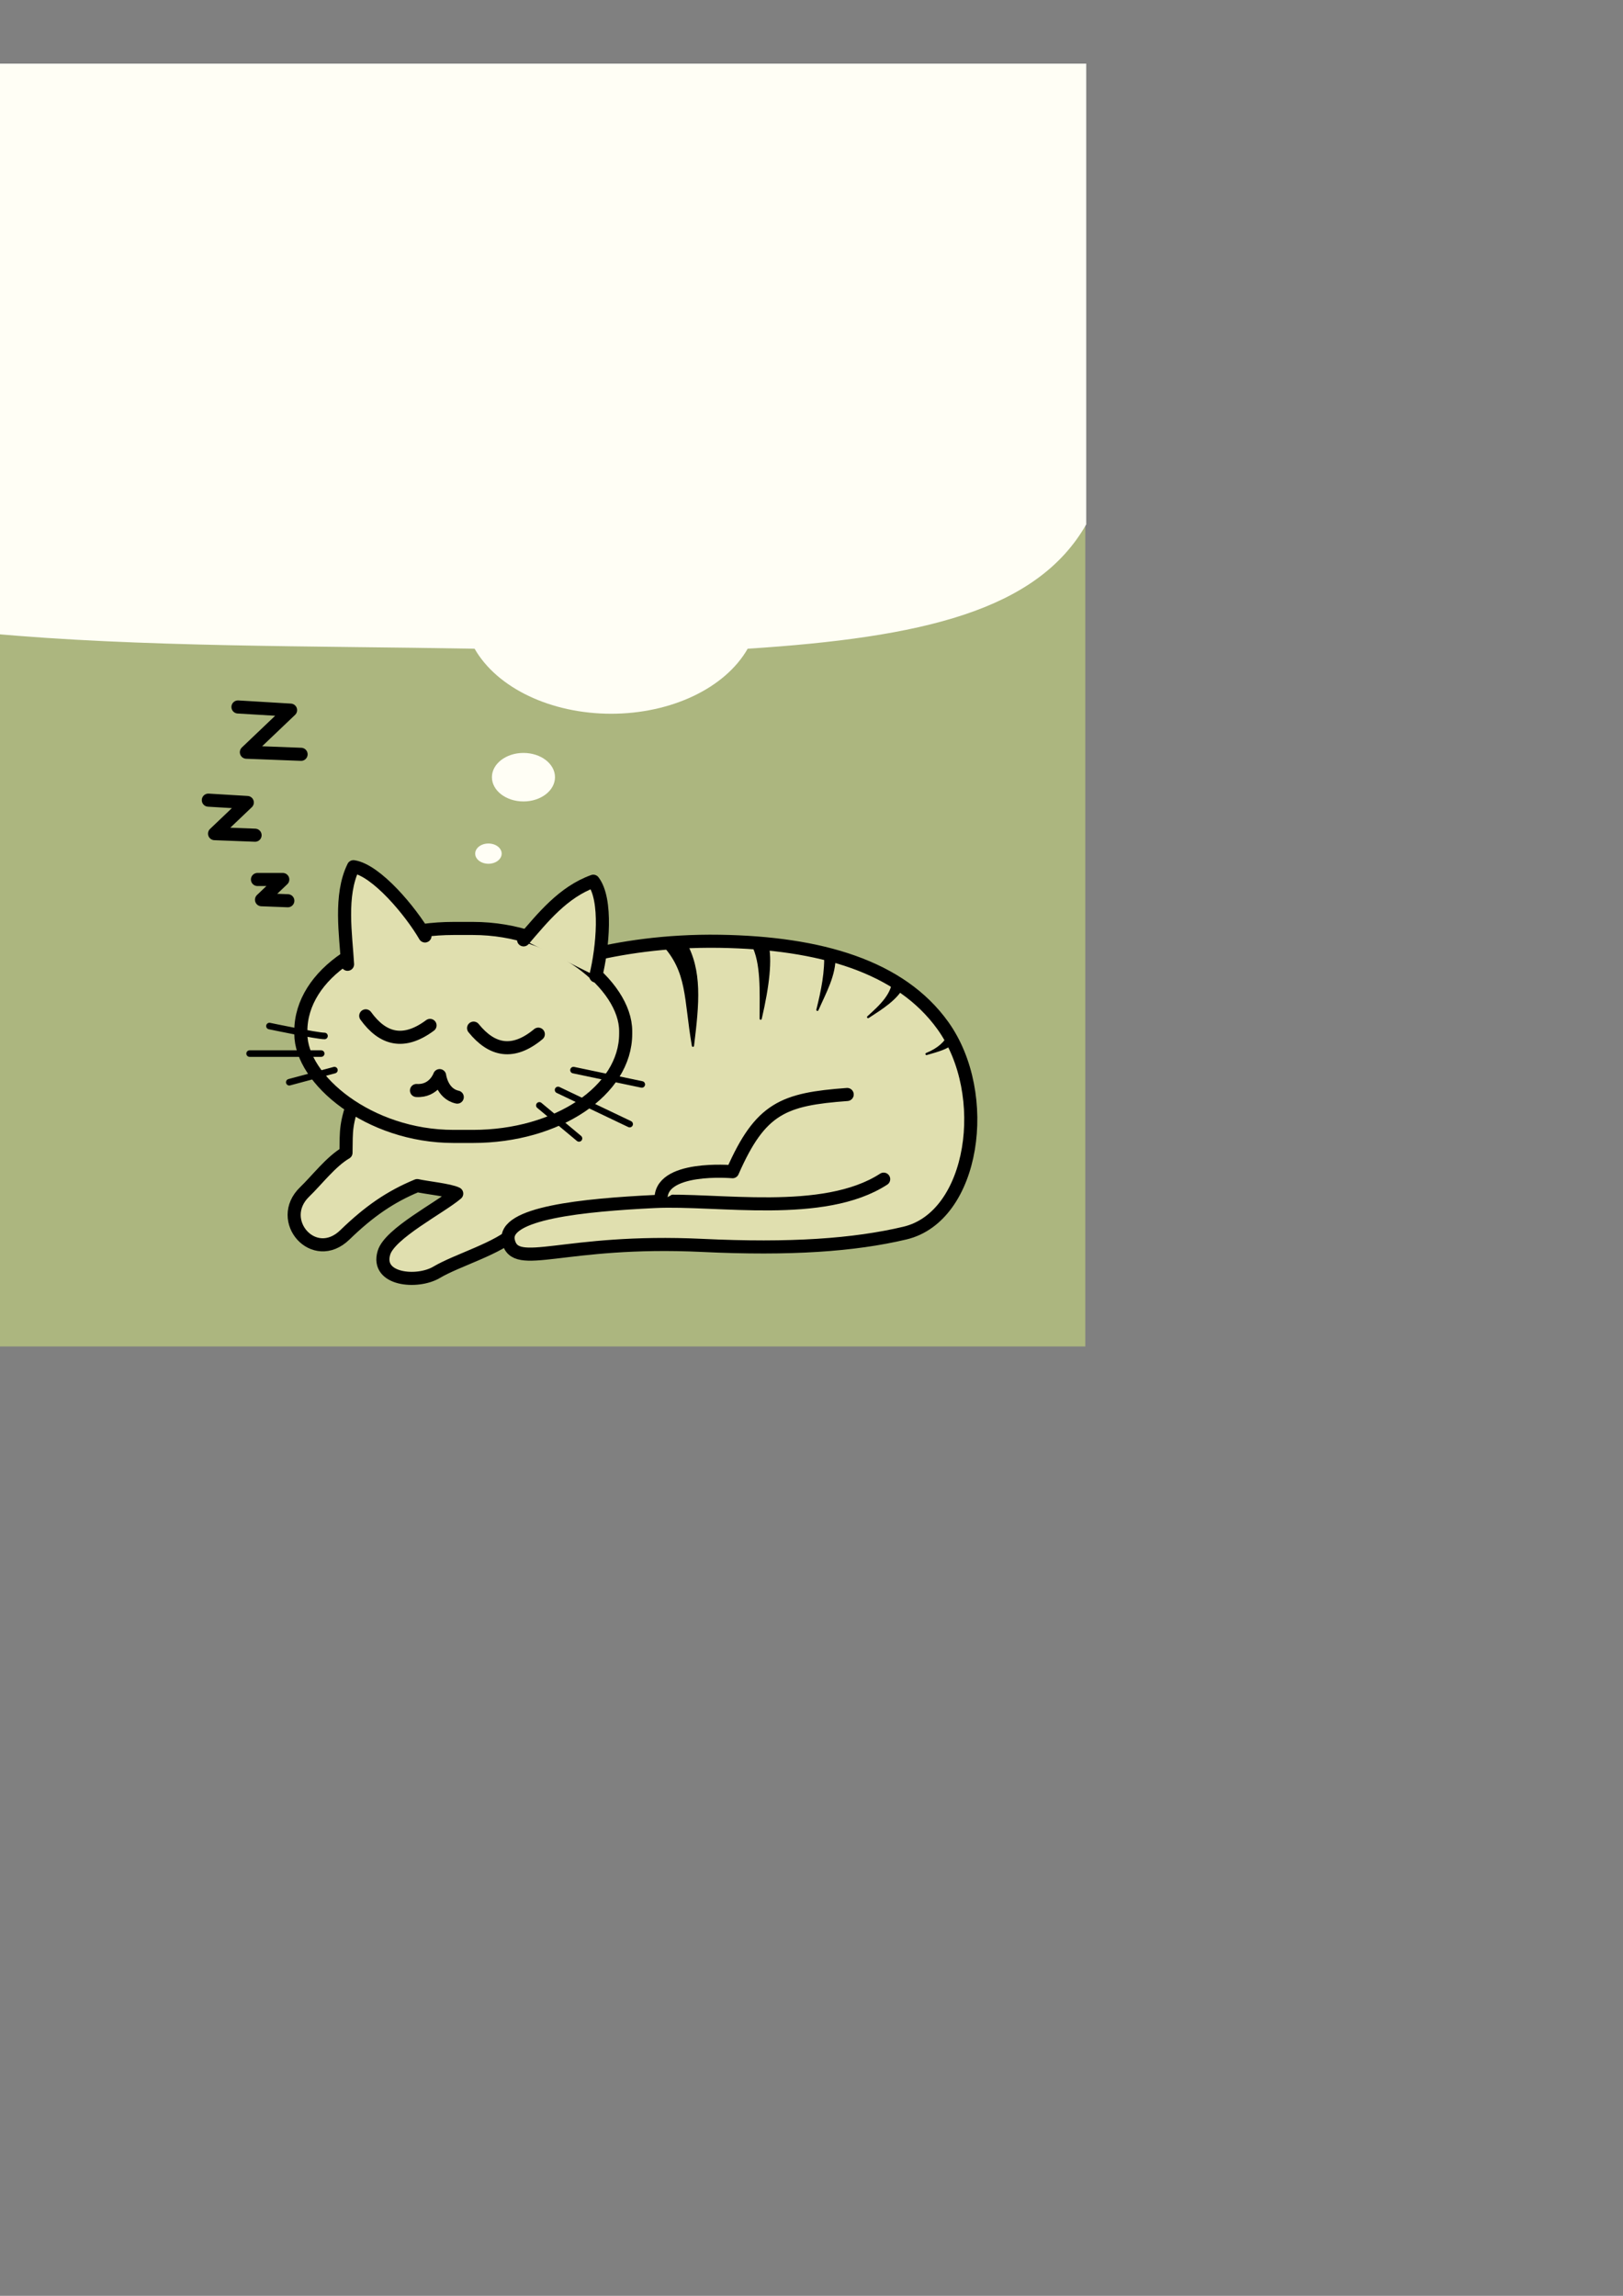<?xml version="1.0" encoding="UTF-8" standalone="no"?>
<!-- Created with Inkscape (http://www.inkscape.org/) -->

<svg
   xmlns:dc="http://purl.org/dc/elements/1.1/"
   xmlns:cc="http://creativecommons.org/ns#"
   xmlns:rdf="http://www.w3.org/1999/02/22-rdf-syntax-ns#"
   xmlns:svg="http://www.w3.org/2000/svg"
   xmlns="http://www.w3.org/2000/svg"
   xmlns:sodipodi="http://sodipodi.sourceforge.net/DTD/sodipodi-0.dtd"
   xmlns:inkscape="http://www.inkscape.org/namespaces/inkscape"
   width="210mm"
   height="297mm"
   viewBox="0 0 744.094 1052.362"
   id="svg2"
   version="1.1"
   inkscape:version="0.91 r13725"
   sodipodi:docname="matchy sleeping.svg">
  <rect x="0" y="0" width="744.094" height="1052.362" fill="#808080" stroke="none"/>
  <defs
     id="defs4" />
  <sodipodi:namedview
     id="base"
     pagecolor="#ffffff"
     bordercolor="#666666"
     borderopacity="1.0"
     inkscape:pageopacity="0.0"
     inkscape:pageshadow="2"
     inkscape:zoom="0.98994949"
     inkscape:cx="295.9258"
     inkscape:cy="645.14979"
     inkscape:document-units="px"
     inkscape:current-layer="layer1"
     showgrid="false"
     inkscape:window-width="1169"
     inkscape:window-height="937"
     inkscape:window-x="358"
     inkscape:window-y="61"
     inkscape:window-maximized="0"
     showguides="true"
     inkscape:guide-bbox="true">
    <sodipodi:guide
       position="-333.35,1037.427"
       orientation="-0.707,0.707"
       id="guide4180" />
    <sodipodi:guide
       position="156.574,822.264"
       orientation="0,1"
       id="guide4182" />
  </sodipodi:namedview>
  <g
     inkscape:groupmode="layer"
     id="layer2"
     inkscape:label="Layer 2"
     style="display:inline">
    <rect
       style="opacity:1;fill:#acb67f;fill-opacity:1;stroke:none;stroke-width:5;stroke-linecap:round;stroke-linejoin:round;stroke-miterlimit:4;stroke-dasharray:none;stroke-dashoffset:0;stroke-opacity:1"
       id="rect4162"
       width="640"
       height="576"
       x="-142.431"
       y="41.2"
       inkscape:export-xdpi="22.5"
       inkscape:export-ydpi="22.5" />
  </g>
  <g
     inkscape:label="Layer 1"
     inkscape:groupmode="layer"
     id="layer1">
    <path
       style="fill:#e0dfaf;fill-rule:evenodd;stroke:#000000;stroke-width:6;stroke-linecap:round;stroke-linejoin:round;stroke-miterlimit:4;stroke-dasharray:none;stroke-opacity:1;fill-opacity:1"
       d="m 265.714,457.362 -102.794,45.031 c -4.544,13.266 -4.135,15.137 -4.293,26.011 -6.9,4.021 -13.354,12.554 -18.94,17.93 -13.546,13.036 4.264,33.449 18.435,19.698 11.151,-10.82 20.891,-17.505 33.159,-22.575 3.75,0.893 14.888,2.023 18.112,3.671 -7.503,6.395 -30.651,18.183 -33.358,27.09 -3.808,12.529 15.324,14.23 24.126,8.987 9.396,-5.597 28.655,-11.035 36.248,-18.688 0,0 52.528,6.061 81.822,-7.324 l 74.626,0.882 31.429,-15.714"
       id="path4194-7"
       inkscape:connector-curvature="0"
       sodipodi:nodetypes="ccssccsscc"
       inkscape:export-xdpi="23.968771"
       inkscape:export-ydpi="23.968771" />
    <path
       style="fill:#e0dfaf;fill-opacity:1;fill-rule:evenodd;stroke:#000000;stroke-width:6;stroke-linecap:round;stroke-linejoin:round;stroke-miterlimit:4;stroke-dasharray:none;stroke-opacity:1"
       d="m 405.136,540.506 c -27.616,17.908 -76.353,8.854 -104.868,10.244 -32.796,1.598 -70.125,5.254 -67.195,18.071 3.193,13.971 24.937,-1.019 88.908,2.051 40.245,1.931 69.627,-0.116 92.934,-5.657 31.701,-7.537 39.954,-63.589 17.364,-95.095 -19.447,-27.122 -56.191,-37.909 -102.218,-38.644 -50.749,-0.81 -83.803,14.096 -83.803,14.096 l -61.972,42.504 -1.429,25"
       id="path4192-3"
       inkscape:connector-curvature="0"
       sodipodi:nodetypes="cssssssc"
       inkscape:export-xdpi="23.968771"
       inkscape:export-ydpi="23.968771" />
    <path
       style="fill:#e0dfaf;fill-rule:evenodd;stroke:#000000;stroke-width:6;stroke-linecap:round;stroke-linejoin:round;stroke-miterlimit:4;stroke-dasharray:none;stroke-opacity:1;fill-opacity:1"
       d="m 388.408,501.697 c -29.143,2.153 -39.746,6.129 -52.569,35.396 0,0 -34.237,-3.069 -32.722,13.346"
       id="path4196-5"
       inkscape:connector-curvature="0"
       sodipodi:nodetypes="ccc"
       inkscape:export-xdpi="23.968771"
       inkscape:export-ydpi="23.968771" />
    <rect
       style="opacity:1;fill:#e0dfaf;fill-opacity:1;stroke:#000000;stroke-width:6;stroke-linecap:round;stroke-linejoin:round;stroke-miterlimit:4;stroke-dasharray:none;stroke-dashoffset:0;stroke-opacity:1"
       id="rect4138-5"
       width="148.935"
       height="95.332"
       x="137.919"
       y="425.586"
       rx="70"
       ry="47.056"
       inkscape:export-xdpi="23.968771"
       inkscape:export-ydpi="23.968771" />
    <path
       style="fill:#e0dfaf;fill-opacity:1;fill-rule:evenodd;stroke:#000000;stroke-width:6;stroke-linecap:round;stroke-linejoin:round;stroke-miterlimit:4;stroke-dasharray:none;stroke-opacity:1"
       d="m 159.342,442.009 c -0.745,-13.384 -3.794,-31.519 2.709,-44.73 10.475,1.599 26.15,20.312 32.796,31.75"
       id="path4140-6"
       inkscape:connector-curvature="0"
       sodipodi:nodetypes="ccc"
       inkscape:export-xdpi="23.968771"
       inkscape:export-ydpi="23.968771" />
    <path
       style="fill:#e0dfaf;fill-opacity:1;fill-rule:evenodd;stroke:#000000;stroke-width:6;stroke-linecap:round;stroke-linejoin:round;stroke-miterlimit:4;stroke-dasharray:none;stroke-opacity:1"
       d="m 240.05,430.817 c 8.756,-10.15 18.106,-21.883 31.957,-26.877 6.429,8.423 4.304,30.6 1.147,43.445"
       id="path4140-3-2"
       inkscape:connector-curvature="0"
       sodipodi:nodetypes="ccc"
       inkscape:export-xdpi="23.968771"
       inkscape:export-ydpi="23.968771" />
    <path
       style="fill:none;fill-rule:evenodd;stroke:#000000;stroke-width:6;stroke-linecap:round;stroke-linejoin:round;stroke-miterlimit:4;stroke-dasharray:none;stroke-opacity:1"
       d="m 167.681,465.642 c 7.796,10.78 17.374,13.38 29.474,4.389"
       id="path4157-9"
       inkscape:connector-curvature="0"
       sodipodi:nodetypes="cc"
       inkscape:export-xdpi="23.968771"
       inkscape:export-ydpi="23.968771" />
    <path
       style="fill:none;fill-rule:evenodd;stroke:#000000;stroke-width:6;stroke-linecap:round;stroke-linejoin:round;stroke-miterlimit:4;stroke-dasharray:none;stroke-opacity:1"
       d="m 217.129,471.278 c 8.375,10.337 18.081,12.407 29.671,2.766"
       id="path4157-6-1"
       inkscape:connector-curvature="0"
       sodipodi:nodetypes="cc"
       inkscape:export-xdpi="23.968771"
       inkscape:export-ydpi="23.968771" />
    <path
       style="fill:none;fill-rule:evenodd;stroke:#000000;stroke-width:6;stroke-linecap:round;stroke-linejoin:round;stroke-miterlimit:4;stroke-dasharray:none;stroke-opacity:1"
       d="m 190.952,499.868 c 8.081,0.505 10.607,-6.819 10.607,-6.819 0,0 1.01,8.334 8.081,9.849"
       id="path4174-2"
       inkscape:connector-curvature="0"
       sodipodi:nodetypes="ccc"
       inkscape:export-xdpi="23.968771"
       inkscape:export-ydpi="23.968771" />
    <path
       style="fill:none;fill-rule:evenodd;stroke:#000000;stroke-width:3;stroke-linecap:round;stroke-linejoin:round;stroke-miterlimit:4;stroke-dasharray:none;stroke-opacity:1"
       d="m 262.925,490.524 31.315,6.566"
       id="path4180-7"
       inkscape:connector-curvature="0"
       sodipodi:nodetypes="cc"
       inkscape:export-xdpi="23.968771"
       inkscape:export-ydpi="23.968771" />
    <path
       style="fill:none;fill-rule:evenodd;stroke:#000000;stroke-width:3;stroke-linecap:round;stroke-linejoin:round;stroke-miterlimit:4;stroke-dasharray:none;stroke-opacity:1"
       d="m 255.854,499.615 32.83,15.657"
       id="path4182-0"
       inkscape:connector-curvature="0"
       sodipodi:nodetypes="cc"
       inkscape:export-xdpi="23.968771"
       inkscape:export-ydpi="23.968771" />
    <path
       style="fill:none;fill-rule:evenodd;stroke:#000000;stroke-width:3;stroke-linecap:round;stroke-linejoin:round;stroke-miterlimit:4;stroke-dasharray:none;stroke-opacity:1"
       d="m 247.268,506.687 18.183,15.152"
       id="path4184-9"
       inkscape:connector-curvature="0"
       inkscape:export-xdpi="23.968771"
       inkscape:export-ydpi="23.968771" />
    <path
       style="fill:none;fill-rule:evenodd;stroke:#000000;stroke-width:3;stroke-linecap:round;stroke-linejoin:round;stroke-miterlimit:4;stroke-dasharray:none;stroke-opacity:1"
       d="m 148.778,474.867 c -3.536,0 -25.254,-4.546 -25.254,-4.546"
       id="path4186-3"
       inkscape:connector-curvature="0"
       sodipodi:nodetypes="cc"
       inkscape:export-xdpi="23.968771"
       inkscape:export-ydpi="23.968771" />
    <path
       style="fill:none;fill-rule:evenodd;stroke:#000000;stroke-width:3;stroke-linecap:round;stroke-linejoin:round;stroke-miterlimit:4;stroke-dasharray:none;stroke-opacity:1"
       d="m 147.263,482.948 -32.83,-10e-6"
       id="path4188-6"
       inkscape:connector-curvature="0"
       sodipodi:nodetypes="cc"
       inkscape:export-xdpi="23.968771"
       inkscape:export-ydpi="23.968771" />
    <path
       style="fill:none;fill-rule:evenodd;stroke:#000000;stroke-width:3;stroke-linecap:round;stroke-linejoin:round;stroke-miterlimit:4;stroke-dasharray:none;stroke-opacity:1"
       d="m 153.324,490.524 -20.708,5.556"
       id="path4190-0"
       inkscape:connector-curvature="0"
       sodipodi:nodetypes="cc"
       inkscape:export-xdpi="23.968771"
       inkscape:export-ydpi="23.968771" />
    <ellipse
       style="opacity:1;fill:#fffef5;fill-opacity:1;stroke:none;stroke-width:4;stroke-linecap:round;stroke-linejoin:round;stroke-miterlimit:4;stroke-dasharray:none;stroke-dashoffset:0;stroke-opacity:1"
       id="path4278"
       cx="223.929"
       cy="391.291"
       rx="6.071"
       ry="4.643"
       inkscape:export-xdpi="23.968771"
       inkscape:export-ydpi="23.968771" />
    <ellipse
       style="opacity:1;fill:#fffef5;fill-opacity:1;stroke:none;stroke-width:4;stroke-linecap:round;stroke-linejoin:round;stroke-miterlimit:4;stroke-dasharray:none;stroke-dashoffset:0;stroke-opacity:1"
       id="path4280"
       cx="239.989"
       cy="356.251"
       rx="14.457"
       ry="11.12"
       inkscape:export-xdpi="23.968771"
       inkscape:export-ydpi="23.968771" />
    <path
       style="opacity:1;fill:#fffef5;fill-opacity:1;stroke:none;stroke-width:4;stroke-linecap:round;stroke-linejoin:round;stroke-miterlimit:4;stroke-dasharray:none;stroke-dashoffset:0;stroke-opacity:1"
       d="m -151.401,29.16 0,211.203 c 42.678,59.791 223.997,54.354 368.99,57 10.388,18.131 35.121,29.792 62.592,29.807 27.475,-0.012 52.214,-11.673 62.604,-29.807 79.998,-5.178 132.662,-17.372 155.221,-57 l 0,-211.203 z"
       id="path4282"
       inkscape:connector-curvature="0"
       sodipodi:nodetypes="cccccccc" />
    <path
       style="fill:none;fill-rule:evenodd;stroke:#000000;stroke-width:6;stroke-linecap:round;stroke-linejoin:round;stroke-miterlimit:4;stroke-dasharray:none;stroke-opacity:1"
       d="m 118.039,403.142 11.602,0 -9.746,9.282 12.066,0.464"
       id="path4284"
       inkscape:connector-curvature="0"
       inkscape:export-xdpi="23.968771"
       inkscape:export-ydpi="23.968771" />
    <path
       style="fill:none;fill-rule:evenodd;stroke:#000000;stroke-width:6;stroke-linecap:round;stroke-linejoin:round;stroke-miterlimit:4;stroke-dasharray:none;stroke-opacity:1"
       d="m 95.517,366.776 17.857,1.071 -15,14.286 18.571,0.714"
       id="path4284-6"
       inkscape:connector-curvature="0"
       sodipodi:nodetypes="cccc"
       inkscape:export-xdpi="23.968771"
       inkscape:export-ydpi="23.968771" />
    <path
       style="fill:none;fill-rule:evenodd;stroke:#000000;stroke-width:6;stroke-linecap:round;stroke-linejoin:round;stroke-miterlimit:4;stroke-dasharray:none;stroke-opacity:1"
       d="m 109.104,324.064 24.112,1.447 -20.254,19.29 25.076,0.964"
       id="path4284-6-2"
       inkscape:connector-curvature="0"
       sodipodi:nodetypes="cccc"
       inkscape:export-xdpi="23.968771"
       inkscape:export-ydpi="23.968771" />
    <path
       style="fill:#000000;fill-opacity:1;fill-rule:evenodd;stroke:#000000;stroke-width:1px;stroke-linecap:round;stroke-linejoin:round;stroke-opacity:1"
       d="m 303.551,432.381 c 12.241,12.993 10.363,25.132 14.142,46.972 2.391,-19.395 3.884,-34.523 -3.788,-47.73 z"
       id="path4333"
       inkscape:connector-curvature="0"
       sodipodi:nodetypes="cccc"
       inkscape:export-xdpi="23.968771"
       inkscape:export-ydpi="23.968771" />
    <path
       style="fill:#000000;fill-opacity:1;fill-rule:evenodd;stroke:#000000;stroke-width:1px;stroke-linecap:round;stroke-linejoin:round;stroke-opacity:1"
       d="m 344.96,432.843 c 4.509,8.581 3.802,21.634 3.788,34.093 3.534,-15.234 4.88,-27.186 3.03,-34.345"
       id="path4335"
       inkscape:connector-curvature="0"
       sodipodi:nodetypes="ccc"
       inkscape:export-xdpi="23.968771"
       inkscape:export-ydpi="23.968771" />
    <path
       style="fill:#000000;fill-opacity:1;fill-rule:evenodd;stroke:#000000;stroke-width:1px;stroke-linecap:round;stroke-linejoin:round;stroke-opacity:1"
       d="m 378.295,436.126 c 0.5,9.343 -1.383,18.09 -3.536,26.769 3.566,-8.09 8.091,-16.021 7.829,-24.749 z"
       id="path4337"
       inkscape:connector-curvature="0"
       sodipodi:nodetypes="cccc"
       inkscape:export-xdpi="23.968771"
       inkscape:export-ydpi="23.968771" />
    <path
       style="fill:#000000;fill-opacity:1;fill-rule:evenodd;stroke:#000000;stroke-width:1px;stroke-linecap:round;stroke-linejoin:round;stroke-opacity:1"
       d="m 414.163,451.827 -4.546,-3.536 c 0.041,7.281 -5.731,12.625 -11.617,17.93 6.424,-4.177 13.009,-8.256 16.162,-14.395 z"
       id="path4339"
       inkscape:connector-curvature="0"
       sodipodi:nodetypes="cccc"
       inkscape:export-xdpi="23.968771"
       inkscape:export-ydpi="23.968771" />
    <path
       style="fill:#000000;fill-opacity:1;fill-rule:evenodd;stroke:#000000;stroke-width:1px;stroke-linecap:round;stroke-linejoin:round;stroke-opacity:1"
       d="m 435.376,474.05 c -1.79,3.685 -5.012,6.833 -10.607,9.091 6.092,-1.753 9.007,-2.589 12.122,-5.051 z"
       id="path4341"
       inkscape:connector-curvature="0"
       sodipodi:nodetypes="cccc"
       inkscape:export-xdpi="23.968771"
       inkscape:export-ydpi="23.968771" />
  </g>
</svg>
